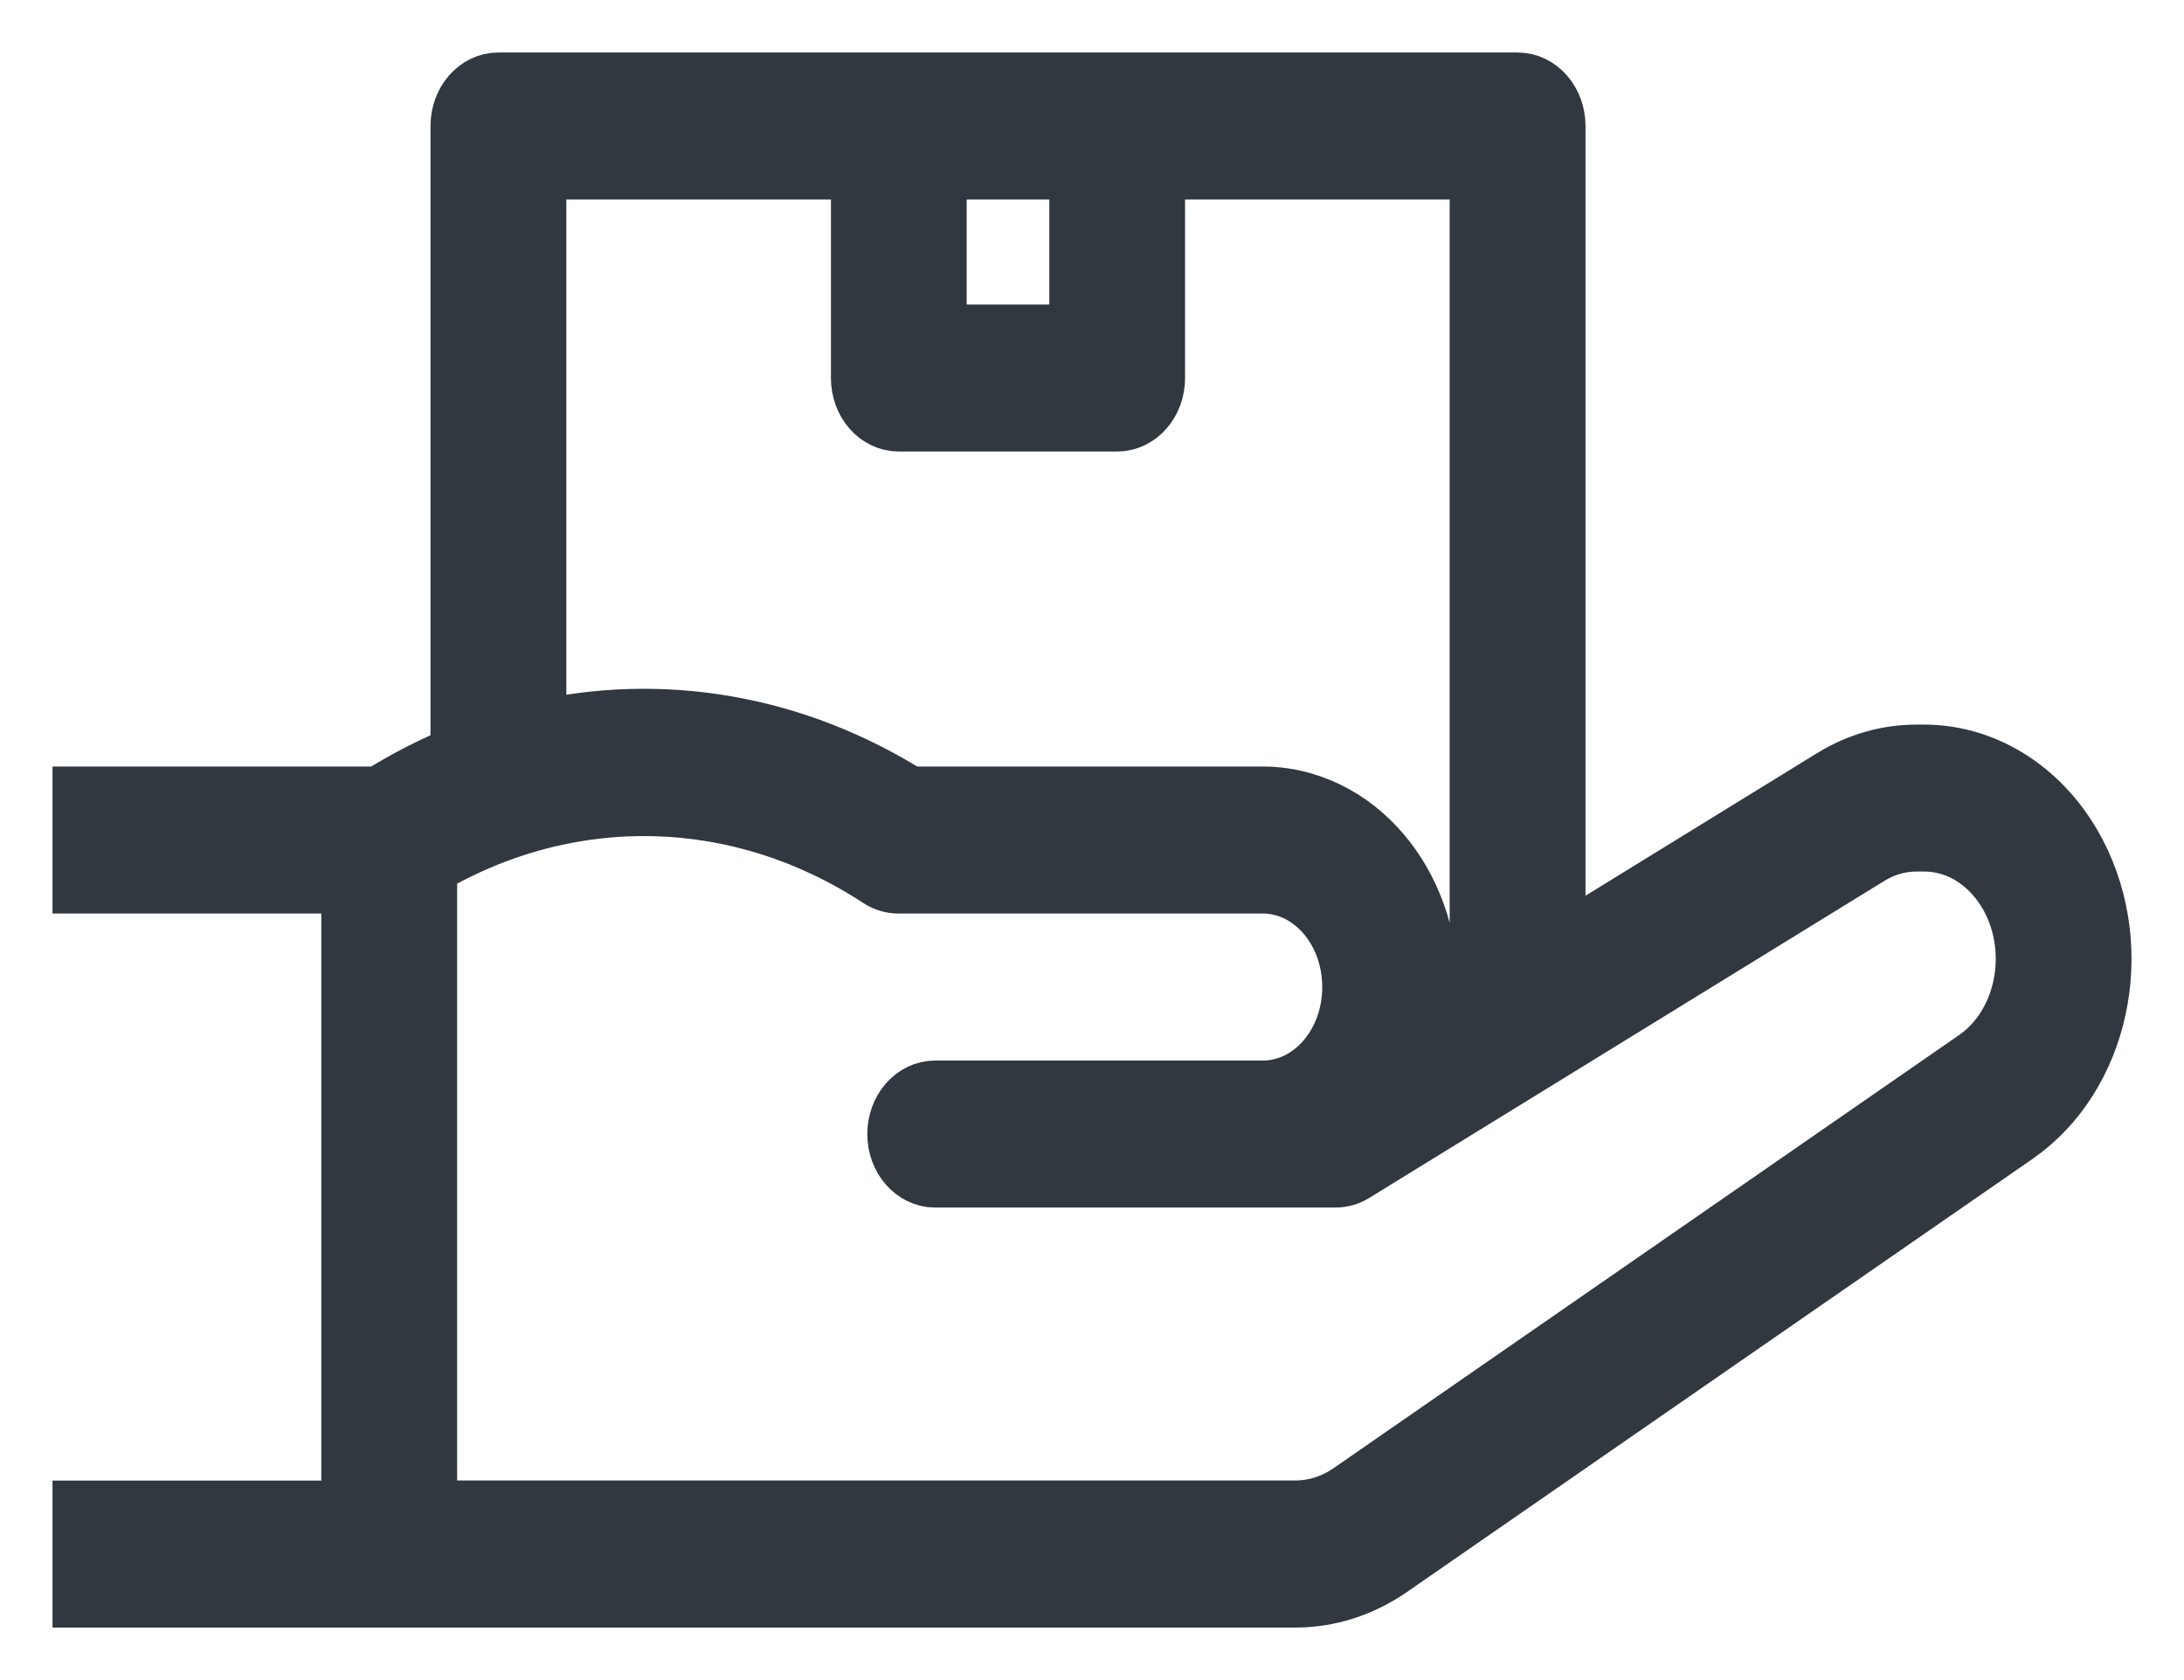 <svg width="26" height="20" viewBox="0 0 26 20" fill="none" xmlns="http://www.w3.org/2000/svg">
<path d="M18.5 3.5V1.5C18.5 1.224 18.306 1 18.066 1H5.933C5.694 1 5.5 1.224 5.5 1.5V9C5.164 9.136 4.839 9.303 4.526 9.5H1V10.5H4.2V18H1V19H15.42C15.813 19 16.198 18.877 16.535 18.644L23.983 13.488C24.975 12.801 25.296 11.318 24.702 10.174C24.324 9.446 23.642 9.001 22.906 9.001H22.815C22.471 9.001 22.133 9.098 21.83 9.284L18.5 11.334V4.5V3.5ZM11.133 2H12.867V4H11.133V2ZM6.367 2H10.267V4.5C10.267 4.776 10.46 5 10.7 5H13.3C13.539 5 13.733 4.776 13.733 4.5V2H17.633V11.866L16.924 12.303C17.188 11.098 16.557 9.874 15.512 9.569C15.356 9.523 15.195 9.5 15.033 9.5H10.813C9.456 8.646 7.882 8.372 6.367 8.724V2ZM23.537 12.629L16.089 17.786C15.887 17.926 15.655 17.999 15.42 17.999H5.067V10.3C6.777 9.291 8.813 9.342 10.483 10.436C10.549 10.479 10.624 10.501 10.7 10.5H15.033C15.632 10.5 16.116 11.059 16.116 11.75C16.116 12.441 15.632 13 15.033 13H11.133C10.894 13 10.7 13.224 10.7 13.5C10.7 13.776 10.894 14 11.133 14H15.9C15.971 14 16.041 13.98 16.104 13.941L22.238 10.166C22.415 10.057 22.614 10 22.815 10H22.907C23.584 10 24.134 10.634 24.134 11.416C24.133 11.913 23.907 12.374 23.537 12.629Z" fill="#31383F" stroke="#31383F" stroke-width="0.75"/>
</svg>
